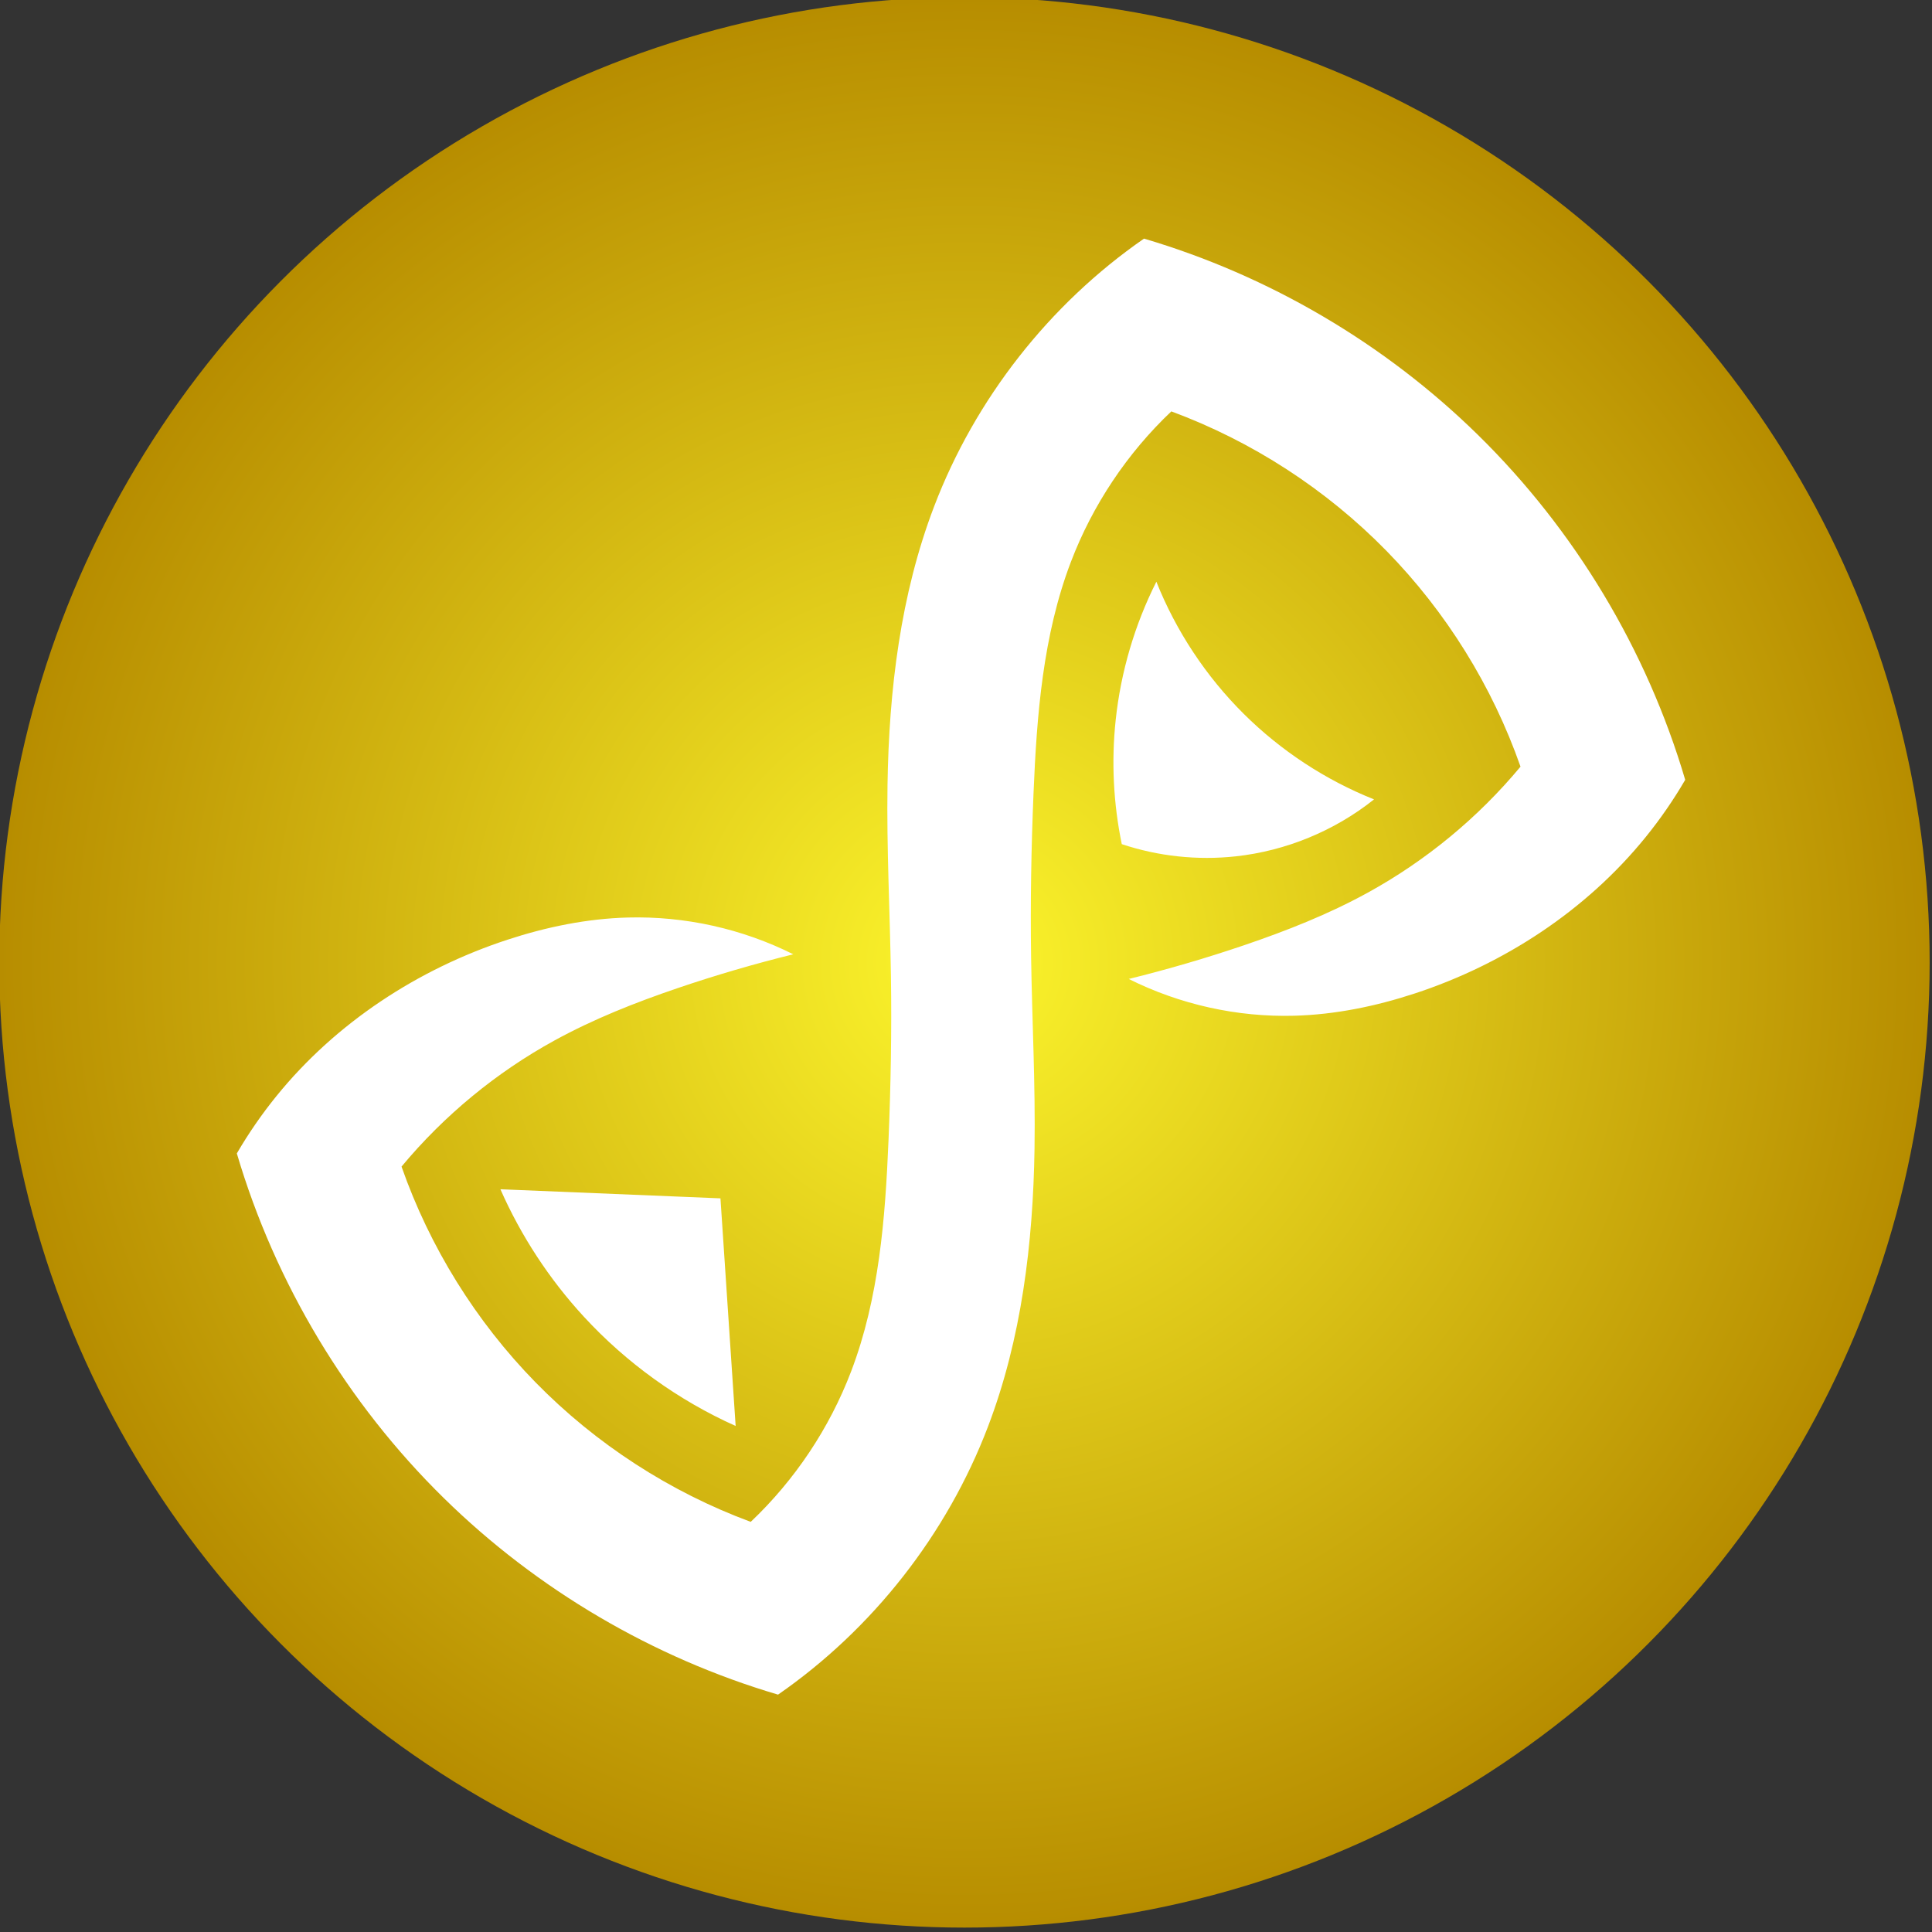 <?xml version="1.0" encoding="UTF-8" standalone="no"?>
<svg
   xmlns:dc="http://purl.org/dc/elements/1.1/"
   xmlns:cc="http://creativecommons.org/ns#"
   xmlns:rdf="http://www.w3.org/1999/02/22-rdf-syntax-ns#"
   xmlns:svg="http://www.w3.org/2000/svg"
   xmlns="http://www.w3.org/2000/svg"
   xmlns:xlink="http://www.w3.org/1999/xlink"
   xmlns:sodipodi="http://sodipodi.sourceforge.net/DTD/sodipodi-0.dtd"
   xmlns:inkscape="http://www.inkscape.org/namespaces/inkscape"
   sodipodi:docname="halfopen.svg"
   inkscape:export-ydpi="15"
   inkscape:export-xdpi="15"
   inkscape:export-filename="/home/rohieb/Projects/StratumsphereTrayIcon.git/res/open-128.png"
   inkscape:version="1.0 (4035a4fb49, 2020-05-01)"
   version="1.1"
   id="svg3434"
   height="768"
   width="768">
  <rect width="100%" height="100%" fill="#333333" stroke="none"/>
  <defs
     id="defs3436">
    <linearGradient
       id="linearGradient5859">
      <stop
         id="stop5861"
         offset="0"
         style="stop-color:#fcf52c;stop-opacity:1" />
      <stop
         id="stop5863"
         offset="1"
         style="stop-color:#b78d00;stop-opacity:1" />
    </linearGradient>
    <inkscape:path-effect
       effect="spiro"
       id="path-effect3336-0-4"
       is_visible="true" />
    <radialGradient
       gradientUnits="userSpaceOnUse"
       r="284.698"
       fy="1281.779"
       fx="-1044.813"
       cy="1281.779"
       cx="-1044.813"
       id="radialGradient5867"
       xlink:href="#linearGradient5859"
       inkscape:collect="always" />
  </defs>
  <sodipodi:namedview
     inkscape:document-rotation="0"
     inkscape:window-maximized="1"
     inkscape:window-y="20"
     inkscape:window-x="0"
     inkscape:window-height="878"
     inkscape:window-width="1598"
     inkscape:guide-bbox="true"
     showguides="true"
     showgrid="false"
     inkscape:current-layer="g3350"
     inkscape:document-units="px"
     inkscape:cy="396.50183"
     inkscape:cx="388.12229"
     inkscape:zoom="0.2930791"
     inkscape:pageshadow="2"
     inkscape:pageopacity="0"
     borderopacity="1.0"
     bordercolor="#666666"
     pagecolor="#ffffff"
     id="base" />
  <g
     transform="translate(0,-284.362)"
     id="layer1"
     inkscape:groupmode="layer"
     inkscape:label="Layer 1">
    <g
       id="g3350"
       transform="matrix(3.171,0,0,3.171,15231.132,-1164.245)"
       style="display:inline">
      <circle
         r="284.698"
         cy="1281.779"
         cx="-1044.813"
         style="fill:url(#radialGradient5867);fill-opacity:1.0;stroke:none;stroke-width:1;stroke-miterlimit:4;stroke-dasharray:none"
         id="path3348"
         transform="matrix(0.425,0,0,0.425,-4238.309,32.721)" />
      <path
         id="path3332"
         style="fill:#ffffff;fill-opacity:1;fill-rule:evenodd;stroke:none"
         inkscape:path-effect="#path-effect3336-0-4"
         inkscape:original-d="m -4662.6325,562.65153 c 0,0 -5.8299,-17.53109 -0.7651,-15.55596 14.9146,5.81621 5.1003,-17.34113 5.1003,-17.34113 0,0 5.5115,10.99092 10.9657,16.57607 5.179,5.30323 16.3211,10.71067 16.3211,10.71067 0,0 -10.8813,6.71391 -17.3411,7.14039 -4.7771,0.31551 -14.2809,-1.53004 -14.2809,-1.53004 z m -67.4318,59.24011 c 5.4023,5.64654 19.0255,13.69835 19.0255,13.69835 l -1.9036,-28.53557 -27.5858,-1.14041 c 0,0 6.0627,11.3775 10.4639,15.97763 z m 38.1914,-22.17615 c -0.8476,9.76563 -1.104,19.9071 -4.6876,29.03088 -2.7635,7.03575 -9.3666,15.25641 -12.5875,18.86281 0,0 -19.6287,-10.02529 -26.9777,-17.49325 -7.0115,-7.12487 -16.7959,-27.04302 -16.7959,-27.04302 3.3395,-3.2391 12.0842,-11.50547 19.1602,-15.80297 4.7902,-2.90915 10.1958,-4.69087 15.4732,-6.57711 4.7349,-1.69236 14.4779,-4.23545 14.4779,-4.23545 -8.1698,-3.08241 -13.6726,-4.4813 -20.7599,-4.60874 -5.1064,-0.0918 -10.3409,0.84516 -15.0671,2.78074 -10.7861,4.41732 -20.6784,11.39421 -28.9596,19.5962 -2.071,2.05127 -4.9699,7.19532 -4.9699,7.19532 11.6721,11.67207 14.0244,31.39535 25.9654,43.22375 11.5049,11.3963 31.8229,14.56455 41.8799,24.62159 11.8011,-8.55208 21.0599,-22.03197 26.3094,-33.57106 5.261,-11.56425 5.1116,-25.0059 5.8441,-34.87915 0.7324,-9.87332 1.7292,-15.08411 -0.4304,-24.03311 -1.8796,-7.78868 -0.328,-13.2241 0.3027,-20.49002 0.8477,-9.76556 1.104,-19.9071 4.6877,-29.03081 2.7634,-7.03582 9.3665,-15.25648 12.5875,-18.86281 0,0 19.6286,10.02529 26.9776,17.49317 7.0115,7.12495 16.796,27.0431 16.796,27.0431 -3.3395,3.2391 -12.0842,11.50547 -19.1602,15.80298 -4.7902,2.90914 -10.1959,4.69087 -15.4732,6.5771 -4.735,1.69229 -14.478,4.23538 -14.478,4.23538 8.1699,3.08248 13.6726,4.48137 20.7599,4.60881 5.1064,0.0918 10.3409,-0.84516 15.0671,-2.78081 10.7862,-4.41725 20.6784,-11.39414 28.9596,-19.5962 2.071,-2.05127 4.9699,-7.19525 4.9699,-7.19525 -11.672,-11.67207 -14.0244,-31.39542 -25.9654,-43.22382 -11.5049,-11.3963 -31.8229,-14.56448 -41.8799,-24.62152 -11.8012,8.55202 -21.0599,22.03192 -26.3094,33.57099 -5.261,11.56425 -4.9699,23.1232 -5.844,34.87922 -0.6285,8.45159 -1.7293,15.08411 0.4303,24.03304 1.8796,7.78876 0.328,13.2241 -0.3027,20.49002 z"
         d="m -4662.632,562.652 c -1.057,-5.104 -1.316,-10.373 -0.765,-15.556 0.64,-6.024 2.377,-11.93 5.1,-17.341 2.473,6.196 6.231,11.876 10.966,16.576 4.649,4.615 10.237,8.282 16.321,10.711 -4.954,3.948 -11.043,6.456 -17.341,7.14 -4.796,0.521 -9.704,-0.004 -14.281,-1.53 z m -67.432,59.24 c 5.331,5.787 11.846,10.479 19.026,13.698 l -1.904,-28.536 -27.586,-1.14 c 2.58,5.852 6.131,11.274 10.464,15.978 z m 38.191,-22.176 c -0.407,9.838 -1.179,19.83 -4.688,29.031 -2.716,7.122 -7.053,13.621 -12.588,18.863 -10.134,-3.749 -19.421,-9.77 -26.978,-17.493 -7.481,-7.645 -13.259,-16.948 -16.796,-27.043 5.324,-6.403 11.861,-11.795 19.16,-15.803 4.919,-2.701 10.16,-4.771 15.473,-6.577 4.762,-1.619 9.594,-3.033 14.478,-4.235 -6.402,-3.206 -13.602,-4.805 -20.76,-4.609 -5.123,0.14 -10.197,1.184 -15.067,2.781 -11.228,3.681 -21.518,10.417 -28.96,19.596 -1.838,2.266 -3.501,4.674 -4.97,7.195 4.81,16.295 13.839,31.325 25.965,43.224 11.675,11.456 26.193,19.991 41.88,24.622 11.864,-8.22 21.163,-20.087 26.309,-33.571 4.225,-11.07 5.661,-23.031 5.844,-34.879 0.124,-8.012 -0.309,-16.021 -0.43,-24.033 -0.103,-6.831 0.02,-13.664 0.303,-20.49 0.407,-9.838 1.179,-19.83 4.688,-29.031 2.716,-7.122 7.053,-13.621 12.588,-18.863 10.134,3.749 19.421,9.77 26.978,17.493 7.481,7.645 13.259,16.948 16.796,27.043 -5.324,6.403 -11.861,11.795 -19.16,15.803 -4.919,2.701 -10.16,4.771 -15.473,6.577 -4.762,1.619 -9.594,3.033 -14.478,4.235 6.402,3.206 13.602,4.805 20.76,4.609 5.123,-0.14 10.197,-1.184 15.067,-2.781 11.228,-3.681 21.518,-10.417 28.96,-19.596 1.838,-2.266 3.501,-4.674 4.97,-7.195 -4.81,-16.295 -13.839,-31.325 -25.965,-43.224 -11.675,-11.456 -26.193,-19.991 -41.88,-24.622 -11.864,8.22 -21.163,20.087 -26.309,33.571 -4.225,11.07 -5.661,23.031 -5.844,34.879 -0.124,8.012 0.309,16.021 0.43,24.033 0.103,6.831 -0.02,13.664 -0.303,20.49 z"
         inkscape:connector-curvature="0"
         sodipodi:nodetypes="cscscscscccssscscsscssscscssssscscsscssscscssss" />
    </g>
  </g>
</svg>
